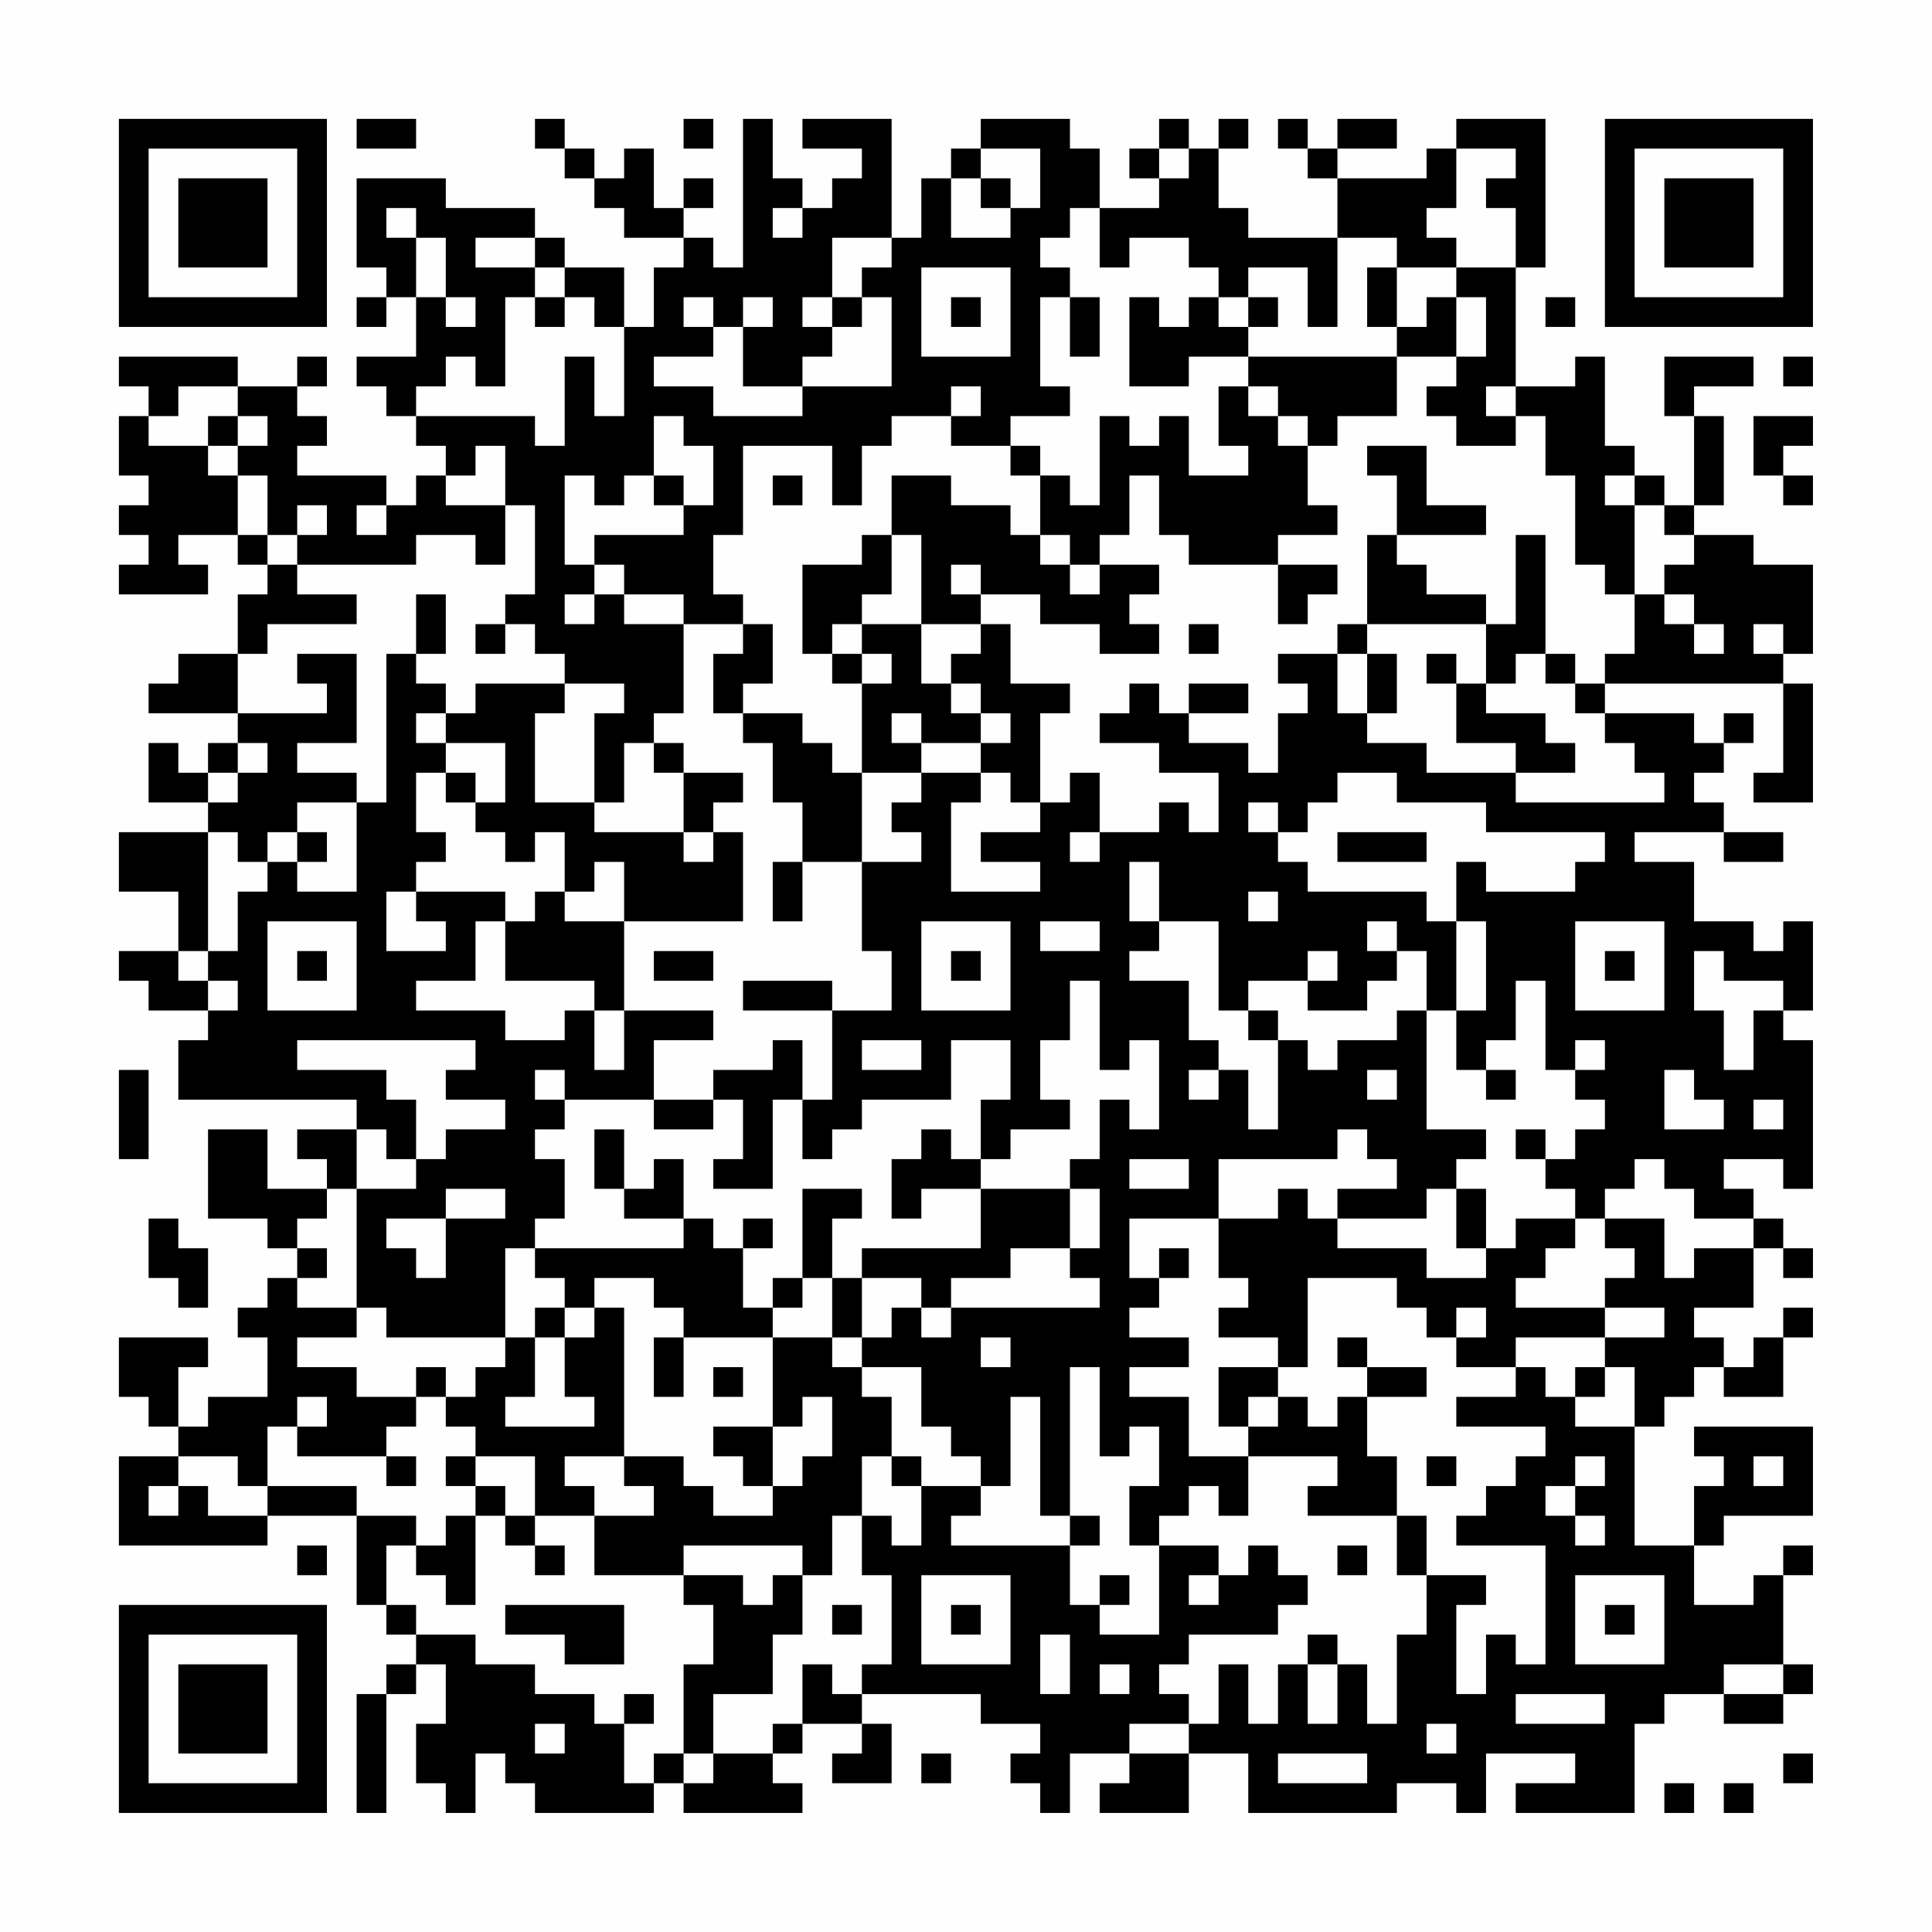 <?xml version="1.0" encoding="UTF-8"?>
<svg xmlns="http://www.w3.org/2000/svg" version="1.1" width="300" height="300" viewBox="0 0 300 300"><rect x="0" y="0" width="300" height="300" fill="#fefefe"/><g transform="scale(4.615)"><g transform="translate(4,4)"><path fill-rule="evenodd" d="M8 0L8 1L10 1L10 0ZM14 0L14 1L15 1L15 2L16 2L16 3L17 3L17 4L19 4L19 5L18 5L18 7L17 7L17 5L15 5L15 4L14 4L14 3L11 3L11 2L8 2L8 5L9 5L9 6L8 6L8 7L9 7L9 6L10 6L10 8L8 8L8 9L9 9L9 10L10 10L10 11L11 11L11 12L10 12L10 13L9 13L9 12L6 12L6 11L7 11L7 10L6 10L6 9L7 9L7 8L6 8L6 9L4 9L4 8L0 8L0 9L1 9L1 10L0 10L0 12L1 12L1 13L0 13L0 14L1 14L1 15L0 15L0 16L3 16L3 15L2 15L2 14L4 14L4 15L5 15L5 16L4 16L4 18L2 18L2 19L1 19L1 20L4 20L4 21L3 21L3 22L2 22L2 21L1 21L1 23L3 23L3 24L0 24L0 26L2 26L2 28L0 28L0 29L1 29L1 30L3 30L3 31L2 31L2 33L8 33L8 34L6 34L6 35L7 35L7 36L5 36L5 34L3 34L3 37L5 37L5 38L6 38L6 39L5 39L5 40L4 40L4 41L5 41L5 43L3 43L3 44L2 44L2 42L3 42L3 41L0 41L0 43L1 43L1 44L2 44L2 45L0 45L0 48L5 48L5 47L8 47L8 50L9 50L9 51L10 51L10 52L9 52L9 53L8 53L8 57L9 57L9 53L10 53L10 52L11 52L11 54L10 54L10 56L11 56L11 57L12 57L12 55L13 55L13 56L14 56L14 57L18 57L18 56L19 56L19 57L23 57L23 56L22 56L22 55L23 55L23 54L25 54L25 55L24 55L24 56L26 56L26 54L25 54L25 53L29 53L29 54L31 54L31 55L30 55L30 56L31 56L31 57L32 57L32 55L34 55L34 56L33 56L33 57L36 57L36 55L38 55L38 57L43 57L43 56L45 56L45 57L46 57L46 55L49 55L49 56L47 56L47 57L51 57L51 54L52 54L52 53L54 53L54 54L56 54L56 53L57 53L57 52L56 52L56 49L57 49L57 48L56 48L56 49L55 49L55 50L53 50L53 48L54 48L54 47L57 47L57 44L53 44L53 45L54 45L54 46L53 46L53 48L51 48L51 44L52 44L52 43L53 43L53 42L54 42L54 43L56 43L56 41L57 41L57 40L56 40L56 41L55 41L55 42L54 42L54 41L53 41L53 40L55 40L55 38L56 38L56 39L57 39L57 38L56 38L56 37L55 37L55 36L54 36L54 35L56 35L56 36L57 36L57 31L56 31L56 30L57 30L57 27L56 27L56 28L55 28L55 27L53 27L53 25L51 25L51 24L54 24L54 25L56 25L56 24L54 24L54 23L53 23L53 22L54 22L54 21L55 21L55 20L54 20L54 21L53 21L53 20L50 20L50 19L56 19L56 22L55 22L55 23L57 23L57 19L56 19L56 18L57 18L57 15L55 15L55 14L53 14L53 13L54 13L54 10L53 10L53 9L55 9L55 8L52 8L52 10L53 10L53 13L52 13L52 12L51 12L51 11L50 11L50 8L49 8L49 9L47 9L47 5L48 5L48 0L45 0L45 1L44 1L44 2L41 2L41 1L43 1L43 0L41 0L41 1L40 1L40 0L39 0L39 1L40 1L40 2L41 2L41 4L38 4L38 3L37 3L37 1L38 1L38 0L37 0L37 1L36 1L36 0L35 0L35 1L34 1L34 2L35 2L35 3L33 3L33 1L32 1L32 0L29 0L29 1L28 1L28 2L27 2L27 4L26 4L26 0L23 0L23 1L25 1L25 2L24 2L24 3L23 3L23 2L22 2L22 0L21 0L21 5L20 5L20 4L19 4L19 3L20 3L20 2L19 2L19 3L18 3L18 1L17 1L17 2L16 2L16 1L15 1L15 0ZM19 0L19 1L20 1L20 0ZM29 1L29 2L28 2L28 4L30 4L30 3L31 3L31 1ZM35 1L35 2L36 2L36 1ZM45 1L45 3L44 3L44 4L45 4L45 5L43 5L43 4L41 4L41 7L40 7L40 5L38 5L38 6L37 6L37 5L36 5L36 4L34 4L34 5L33 5L33 3L32 3L32 4L31 4L31 5L32 5L32 6L31 6L31 9L32 9L32 10L30 10L30 11L28 11L28 10L29 10L29 9L28 9L28 10L26 10L26 11L25 11L25 13L24 13L24 11L21 11L21 14L20 14L20 16L21 16L21 17L19 17L19 16L17 16L17 15L16 15L16 14L19 14L19 13L20 13L20 11L19 11L19 10L18 10L18 12L17 12L17 13L16 13L16 12L15 12L15 15L16 15L16 16L15 16L15 17L16 17L16 16L17 16L17 17L19 17L19 20L18 20L18 21L17 21L17 23L16 23L16 20L17 20L17 19L15 19L15 18L14 18L14 17L13 17L13 16L14 16L14 13L13 13L13 11L12 11L12 12L11 12L11 13L13 13L13 15L12 15L12 14L10 14L10 15L6 15L6 14L7 14L7 13L6 13L6 14L5 14L5 12L4 12L4 11L5 11L5 10L4 10L4 9L2 9L2 10L1 10L1 11L3 11L3 12L4 12L4 14L5 14L5 15L6 15L6 16L8 16L8 17L5 17L5 18L4 18L4 20L7 20L7 19L6 19L6 18L8 18L8 21L6 21L6 22L8 22L8 23L6 23L6 24L5 24L5 25L4 25L4 24L3 24L3 28L2 28L2 29L3 29L3 30L4 30L4 29L3 29L3 28L4 28L4 26L5 26L5 25L6 25L6 26L8 26L8 23L9 23L9 18L10 18L10 19L11 19L11 20L10 20L10 21L11 21L11 22L10 22L10 24L11 24L11 25L10 25L10 26L9 26L9 28L11 28L11 27L10 27L10 26L13 26L13 27L12 27L12 29L10 29L10 30L13 30L13 31L15 31L15 30L16 30L16 32L17 32L17 30L20 30L20 31L18 31L18 33L15 33L15 32L14 32L14 33L15 33L15 34L14 34L14 35L15 35L15 37L14 37L14 38L13 38L13 41L9 41L9 40L8 40L8 36L10 36L10 35L11 35L11 34L13 34L13 33L11 33L11 32L12 32L12 31L6 31L6 32L9 32L9 33L10 33L10 35L9 35L9 34L8 34L8 36L7 36L7 37L6 37L6 38L7 38L7 39L6 39L6 40L8 40L8 41L6 41L6 42L8 42L8 43L10 43L10 44L9 44L9 45L6 45L6 44L7 44L7 43L6 43L6 44L5 44L5 46L4 46L4 45L2 45L2 46L1 46L1 47L2 47L2 46L3 46L3 47L5 47L5 46L8 46L8 47L10 47L10 48L9 48L9 50L10 50L10 51L12 51L12 52L14 52L14 53L16 53L16 54L17 54L17 56L18 56L18 55L19 55L19 56L20 56L20 55L22 55L22 54L23 54L23 52L24 52L24 53L25 53L25 52L26 52L26 49L25 49L25 47L26 47L26 48L27 48L27 46L29 46L29 47L28 47L28 48L32 48L32 50L33 50L33 51L35 51L35 48L37 48L37 49L36 49L36 50L37 50L37 49L38 49L38 48L39 48L39 49L40 49L40 50L39 50L39 51L36 51L36 52L35 52L35 53L36 53L36 54L34 54L34 55L36 55L36 54L37 54L37 52L38 52L38 54L39 54L39 52L40 52L40 54L41 54L41 52L42 52L42 54L43 54L43 51L44 51L44 49L46 49L46 50L45 50L45 53L46 53L46 51L47 51L47 52L48 52L48 48L45 48L45 47L46 47L46 46L47 46L47 45L48 45L48 44L45 44L45 43L47 43L47 42L48 42L48 43L49 43L49 44L51 44L51 42L50 42L50 41L52 41L52 40L50 40L50 39L51 39L51 38L50 38L50 37L52 37L52 39L53 39L53 38L55 38L55 37L53 37L53 36L52 36L52 35L51 35L51 36L50 36L50 37L49 37L49 36L48 36L48 35L49 35L49 34L50 34L50 33L49 33L49 32L50 32L50 31L49 31L49 32L48 32L48 29L47 29L47 31L46 31L46 32L45 32L45 30L46 30L46 27L45 27L45 25L46 25L46 26L49 26L49 25L50 25L50 24L46 24L46 23L43 23L43 22L41 22L41 23L40 23L40 24L39 24L39 23L38 23L38 24L39 24L39 25L40 25L40 26L44 26L44 27L45 27L45 30L44 30L44 28L43 28L43 27L42 27L42 28L43 28L43 29L42 29L42 30L40 30L40 29L41 29L41 28L40 28L40 29L38 29L38 30L37 30L37 27L35 27L35 25L34 25L34 27L35 27L35 28L34 28L34 29L36 29L36 31L37 31L37 32L36 32L36 33L37 33L37 32L38 32L38 34L39 34L39 31L40 31L40 32L41 32L41 31L43 31L43 30L44 30L44 34L46 34L46 35L45 35L45 36L44 36L44 37L41 37L41 36L43 36L43 35L42 35L42 34L41 34L41 35L37 35L37 37L34 37L34 39L35 39L35 40L34 40L34 41L36 41L36 42L34 42L34 43L36 43L36 45L38 45L38 47L37 47L37 46L36 46L36 47L35 47L35 48L34 48L34 46L35 46L35 44L34 44L34 45L33 45L33 42L32 42L32 47L31 47L31 43L30 43L30 46L29 46L29 45L28 45L28 44L27 44L27 42L25 42L25 41L26 41L26 40L27 40L27 41L28 41L28 40L33 40L33 39L32 39L32 38L33 38L33 36L32 36L32 35L33 35L33 33L34 33L34 34L35 34L35 31L34 31L34 32L33 32L33 29L32 29L32 31L31 31L31 33L32 33L32 34L30 34L30 35L29 35L29 33L30 33L30 31L28 31L28 33L25 33L25 34L24 34L24 35L23 35L23 33L24 33L24 30L26 30L26 28L25 28L25 25L27 25L27 24L26 24L26 23L27 23L27 22L29 22L29 23L28 23L28 26L31 26L31 25L29 25L29 24L31 24L31 23L32 23L32 22L33 22L33 24L32 24L32 25L33 25L33 24L35 24L35 23L36 23L36 24L37 24L37 22L35 22L35 21L33 21L33 20L34 20L34 19L35 19L35 20L36 20L36 21L38 21L38 22L39 22L39 20L40 20L40 19L39 19L39 18L41 18L41 20L42 20L42 21L44 21L44 22L47 22L47 23L52 23L52 22L51 22L51 21L50 21L50 20L49 20L49 19L50 19L50 18L51 18L51 16L52 16L52 17L53 17L53 18L54 18L54 17L53 17L53 16L52 16L52 15L53 15L53 14L52 14L52 13L51 13L51 12L50 12L50 13L51 13L51 16L50 16L50 15L49 15L49 12L48 12L48 10L47 10L47 9L46 9L46 10L47 10L47 11L45 11L45 10L44 10L44 9L45 9L45 8L46 8L46 6L45 6L45 5L47 5L47 3L46 3L46 2L47 2L47 1ZM29 2L29 3L30 3L30 2ZM9 3L9 4L10 4L10 6L11 6L11 7L12 7L12 6L11 6L11 4L10 4L10 3ZM22 3L22 4L23 4L23 3ZM12 4L12 5L14 5L14 6L13 6L13 9L12 9L12 8L11 8L11 9L10 9L10 10L14 10L14 11L15 11L15 8L16 8L16 10L17 10L17 7L16 7L16 6L15 6L15 5L14 5L14 4ZM24 4L24 6L23 6L23 7L24 7L24 8L23 8L23 9L21 9L21 7L22 7L22 6L21 6L21 7L20 7L20 6L19 6L19 7L20 7L20 8L18 8L18 9L20 9L20 10L23 10L23 9L26 9L26 6L25 6L25 5L26 5L26 4ZM27 5L27 8L30 8L30 5ZM42 5L42 7L43 7L43 8L38 8L38 7L39 7L39 6L38 6L38 7L37 7L37 6L36 6L36 7L35 7L35 6L34 6L34 9L36 9L36 8L38 8L38 9L37 9L37 11L38 11L38 12L36 12L36 10L35 10L35 11L34 11L34 10L33 10L33 13L32 13L32 12L31 12L31 11L30 11L30 12L31 12L31 14L30 14L30 13L28 13L28 12L26 12L26 14L25 14L25 15L23 15L23 18L24 18L24 19L25 19L25 22L24 22L24 21L23 21L23 20L21 20L21 19L22 19L22 17L21 17L21 18L20 18L20 20L21 20L21 21L22 21L22 23L23 23L23 25L22 25L22 27L23 27L23 25L25 25L25 22L27 22L27 21L29 21L29 22L30 22L30 23L31 23L31 20L32 20L32 19L30 19L30 17L29 17L29 16L31 16L31 17L33 17L33 18L35 18L35 17L34 17L34 16L35 16L35 15L33 15L33 14L34 14L34 12L35 12L35 14L36 14L36 15L39 15L39 17L40 17L40 16L41 16L41 15L39 15L39 14L41 14L41 13L40 13L40 11L41 11L41 10L43 10L43 8L45 8L45 6L44 6L44 7L43 7L43 5ZM14 6L14 7L15 7L15 6ZM24 6L24 7L25 7L25 6ZM28 6L28 7L29 7L29 6ZM32 6L32 8L33 8L33 6ZM48 6L48 7L49 7L49 6ZM56 8L56 9L57 9L57 8ZM38 9L38 10L39 10L39 11L40 11L40 10L39 10L39 9ZM3 10L3 11L4 11L4 10ZM55 10L55 12L56 12L56 13L57 13L57 12L56 12L56 11L57 11L57 10ZM42 11L42 12L43 12L43 14L42 14L42 17L41 17L41 18L42 18L42 20L43 20L43 18L42 18L42 17L46 17L46 19L45 19L45 18L44 18L44 19L45 19L45 21L47 21L47 22L49 22L49 21L48 21L48 20L46 20L46 19L47 19L47 18L48 18L48 19L49 19L49 18L48 18L48 14L47 14L47 17L46 17L46 16L44 16L44 15L43 15L43 14L46 14L46 13L44 13L44 11ZM18 12L18 13L19 13L19 12ZM22 12L22 13L23 13L23 12ZM8 13L8 14L9 14L9 13ZM26 14L26 16L25 16L25 17L24 17L24 18L25 18L25 19L26 19L26 18L25 18L25 17L27 17L27 19L28 19L28 20L29 20L29 21L30 21L30 20L29 20L29 19L28 19L28 18L29 18L29 17L27 17L27 14ZM31 14L31 15L32 15L32 16L33 16L33 15L32 15L32 14ZM28 15L28 16L29 16L29 15ZM10 16L10 18L11 18L11 16ZM12 17L12 18L13 18L13 17ZM36 17L36 18L37 18L37 17ZM55 17L55 18L56 18L56 17ZM12 19L12 20L11 20L11 21L13 21L13 23L12 23L12 22L11 22L11 23L12 23L12 24L13 24L13 25L14 25L14 24L15 24L15 26L14 26L14 27L13 27L13 29L16 29L16 30L17 30L17 27L21 27L21 24L20 24L20 23L21 23L21 22L19 22L19 21L18 21L18 22L19 22L19 24L16 24L16 23L14 23L14 20L15 20L15 19ZM36 19L36 20L38 20L38 19ZM26 20L26 21L27 21L27 20ZM4 21L4 22L3 22L3 23L4 23L4 22L5 22L5 21ZM6 24L6 25L7 25L7 24ZM19 24L19 25L20 25L20 24ZM41 24L41 25L44 25L44 24ZM16 25L16 26L15 26L15 27L17 27L17 25ZM38 26L38 27L39 27L39 26ZM5 27L5 30L8 30L8 27ZM27 27L27 30L30 30L30 27ZM31 27L31 28L33 28L33 27ZM49 27L49 30L52 30L52 27ZM6 28L6 29L7 29L7 28ZM18 28L18 29L20 29L20 28ZM28 28L28 29L29 29L29 28ZM50 28L50 29L51 29L51 28ZM53 28L53 30L54 30L54 32L55 32L55 30L56 30L56 29L54 29L54 28ZM21 29L21 30L24 30L24 29ZM38 30L38 31L39 31L39 30ZM22 31L22 32L20 32L20 33L18 33L18 34L20 34L20 33L21 33L21 35L20 35L20 36L22 36L22 33L23 33L23 31ZM25 31L25 32L27 32L27 31ZM0 32L0 35L1 35L1 32ZM42 32L42 33L43 33L43 32ZM46 32L46 33L47 33L47 32ZM52 32L52 34L54 34L54 33L53 33L53 32ZM55 33L55 34L56 34L56 33ZM16 34L16 36L17 36L17 37L19 37L19 38L14 38L14 39L15 39L15 40L14 40L14 41L13 41L13 42L12 42L12 43L11 43L11 42L10 42L10 43L11 43L11 44L12 44L12 45L11 45L11 46L12 46L12 47L11 47L11 48L10 48L10 49L11 49L11 50L12 50L12 47L13 47L13 48L14 48L14 49L15 49L15 48L14 48L14 47L16 47L16 49L19 49L19 50L20 50L20 52L19 52L19 55L20 55L20 53L22 53L22 51L23 51L23 49L24 49L24 47L25 47L25 45L26 45L26 46L27 46L27 45L26 45L26 43L25 43L25 42L24 42L24 41L25 41L25 39L27 39L27 40L28 40L28 39L30 39L30 38L32 38L32 36L29 36L29 35L28 35L28 34L27 34L27 35L26 35L26 37L27 37L27 36L29 36L29 38L25 38L25 39L24 39L24 37L25 37L25 36L23 36L23 39L22 39L22 40L21 40L21 38L22 38L22 37L21 37L21 38L20 38L20 37L19 37L19 35L18 35L18 36L17 36L17 34ZM47 34L47 35L48 35L48 34ZM34 35L34 36L36 36L36 35ZM11 36L11 37L9 37L9 38L10 38L10 39L11 39L11 37L13 37L13 36ZM39 36L39 37L37 37L37 39L38 39L38 40L37 40L37 41L39 41L39 42L37 42L37 44L38 44L38 45L41 45L41 46L40 46L40 47L43 47L43 49L44 49L44 47L43 47L43 45L42 45L42 43L44 43L44 42L42 42L42 41L41 41L41 42L42 42L42 43L41 43L41 44L40 44L40 43L39 43L39 42L40 42L40 39L43 39L43 40L44 40L44 41L45 41L45 42L47 42L47 41L50 41L50 40L47 40L47 39L48 39L48 38L49 38L49 37L47 37L47 38L46 38L46 36L45 36L45 38L46 38L46 39L44 39L44 38L41 38L41 37L40 37L40 36ZM1 37L1 39L2 39L2 40L3 40L3 38L2 38L2 37ZM35 38L35 39L36 39L36 38ZM16 39L16 40L15 40L15 41L14 41L14 43L13 43L13 44L16 44L16 43L15 43L15 41L16 41L16 40L17 40L17 45L15 45L15 46L16 46L16 47L18 47L18 46L17 46L17 45L19 45L19 46L20 46L20 47L22 47L22 46L23 46L23 45L24 45L24 43L23 43L23 44L22 44L22 41L24 41L24 39L23 39L23 40L22 40L22 41L19 41L19 40L18 40L18 39ZM45 40L45 41L46 41L46 40ZM18 41L18 43L19 43L19 41ZM29 41L29 42L30 42L30 41ZM20 42L20 43L21 43L21 42ZM49 42L49 43L50 43L50 42ZM38 43L38 44L39 44L39 43ZM20 44L20 45L21 45L21 46L22 46L22 44ZM9 45L9 46L10 46L10 45ZM12 45L12 46L13 46L13 47L14 47L14 45ZM44 45L44 46L45 46L45 45ZM49 45L49 46L48 46L48 47L49 47L49 48L50 48L50 47L49 47L49 46L50 46L50 45ZM55 45L55 46L56 46L56 45ZM32 47L32 48L33 48L33 47ZM6 48L6 49L7 49L7 48ZM19 48L19 49L21 49L21 50L22 50L22 49L23 49L23 48ZM41 48L41 49L42 49L42 48ZM27 49L27 52L30 52L30 49ZM33 49L33 50L34 50L34 49ZM49 49L49 52L52 52L52 49ZM13 50L13 51L15 51L15 52L17 52L17 50ZM24 50L24 51L25 51L25 50ZM28 50L28 51L29 51L29 50ZM50 50L50 51L51 51L51 50ZM31 51L31 53L32 53L32 51ZM40 51L40 52L41 52L41 51ZM33 52L33 53L34 53L34 52ZM54 52L54 53L56 53L56 52ZM17 53L17 54L18 54L18 53ZM47 53L47 54L50 54L50 53ZM14 54L14 55L15 55L15 54ZM44 54L44 55L45 55L45 54ZM27 55L27 56L28 56L28 55ZM39 55L39 56L42 56L42 55ZM56 55L56 56L57 56L57 55ZM52 56L52 57L53 57L53 56ZM54 56L54 57L55 57L55 56ZM0 0L0 7L7 7L7 0ZM1 1L1 6L6 6L6 1ZM2 2L2 5L5 5L5 2ZM50 0L50 7L57 7L57 0ZM51 1L51 6L56 6L56 1ZM52 2L52 5L55 5L55 2ZM0 50L0 57L7 57L7 50ZM1 51L1 56L6 56L6 51ZM2 52L2 55L5 55L5 52Z" fill="#000000"/></g></g></svg>
